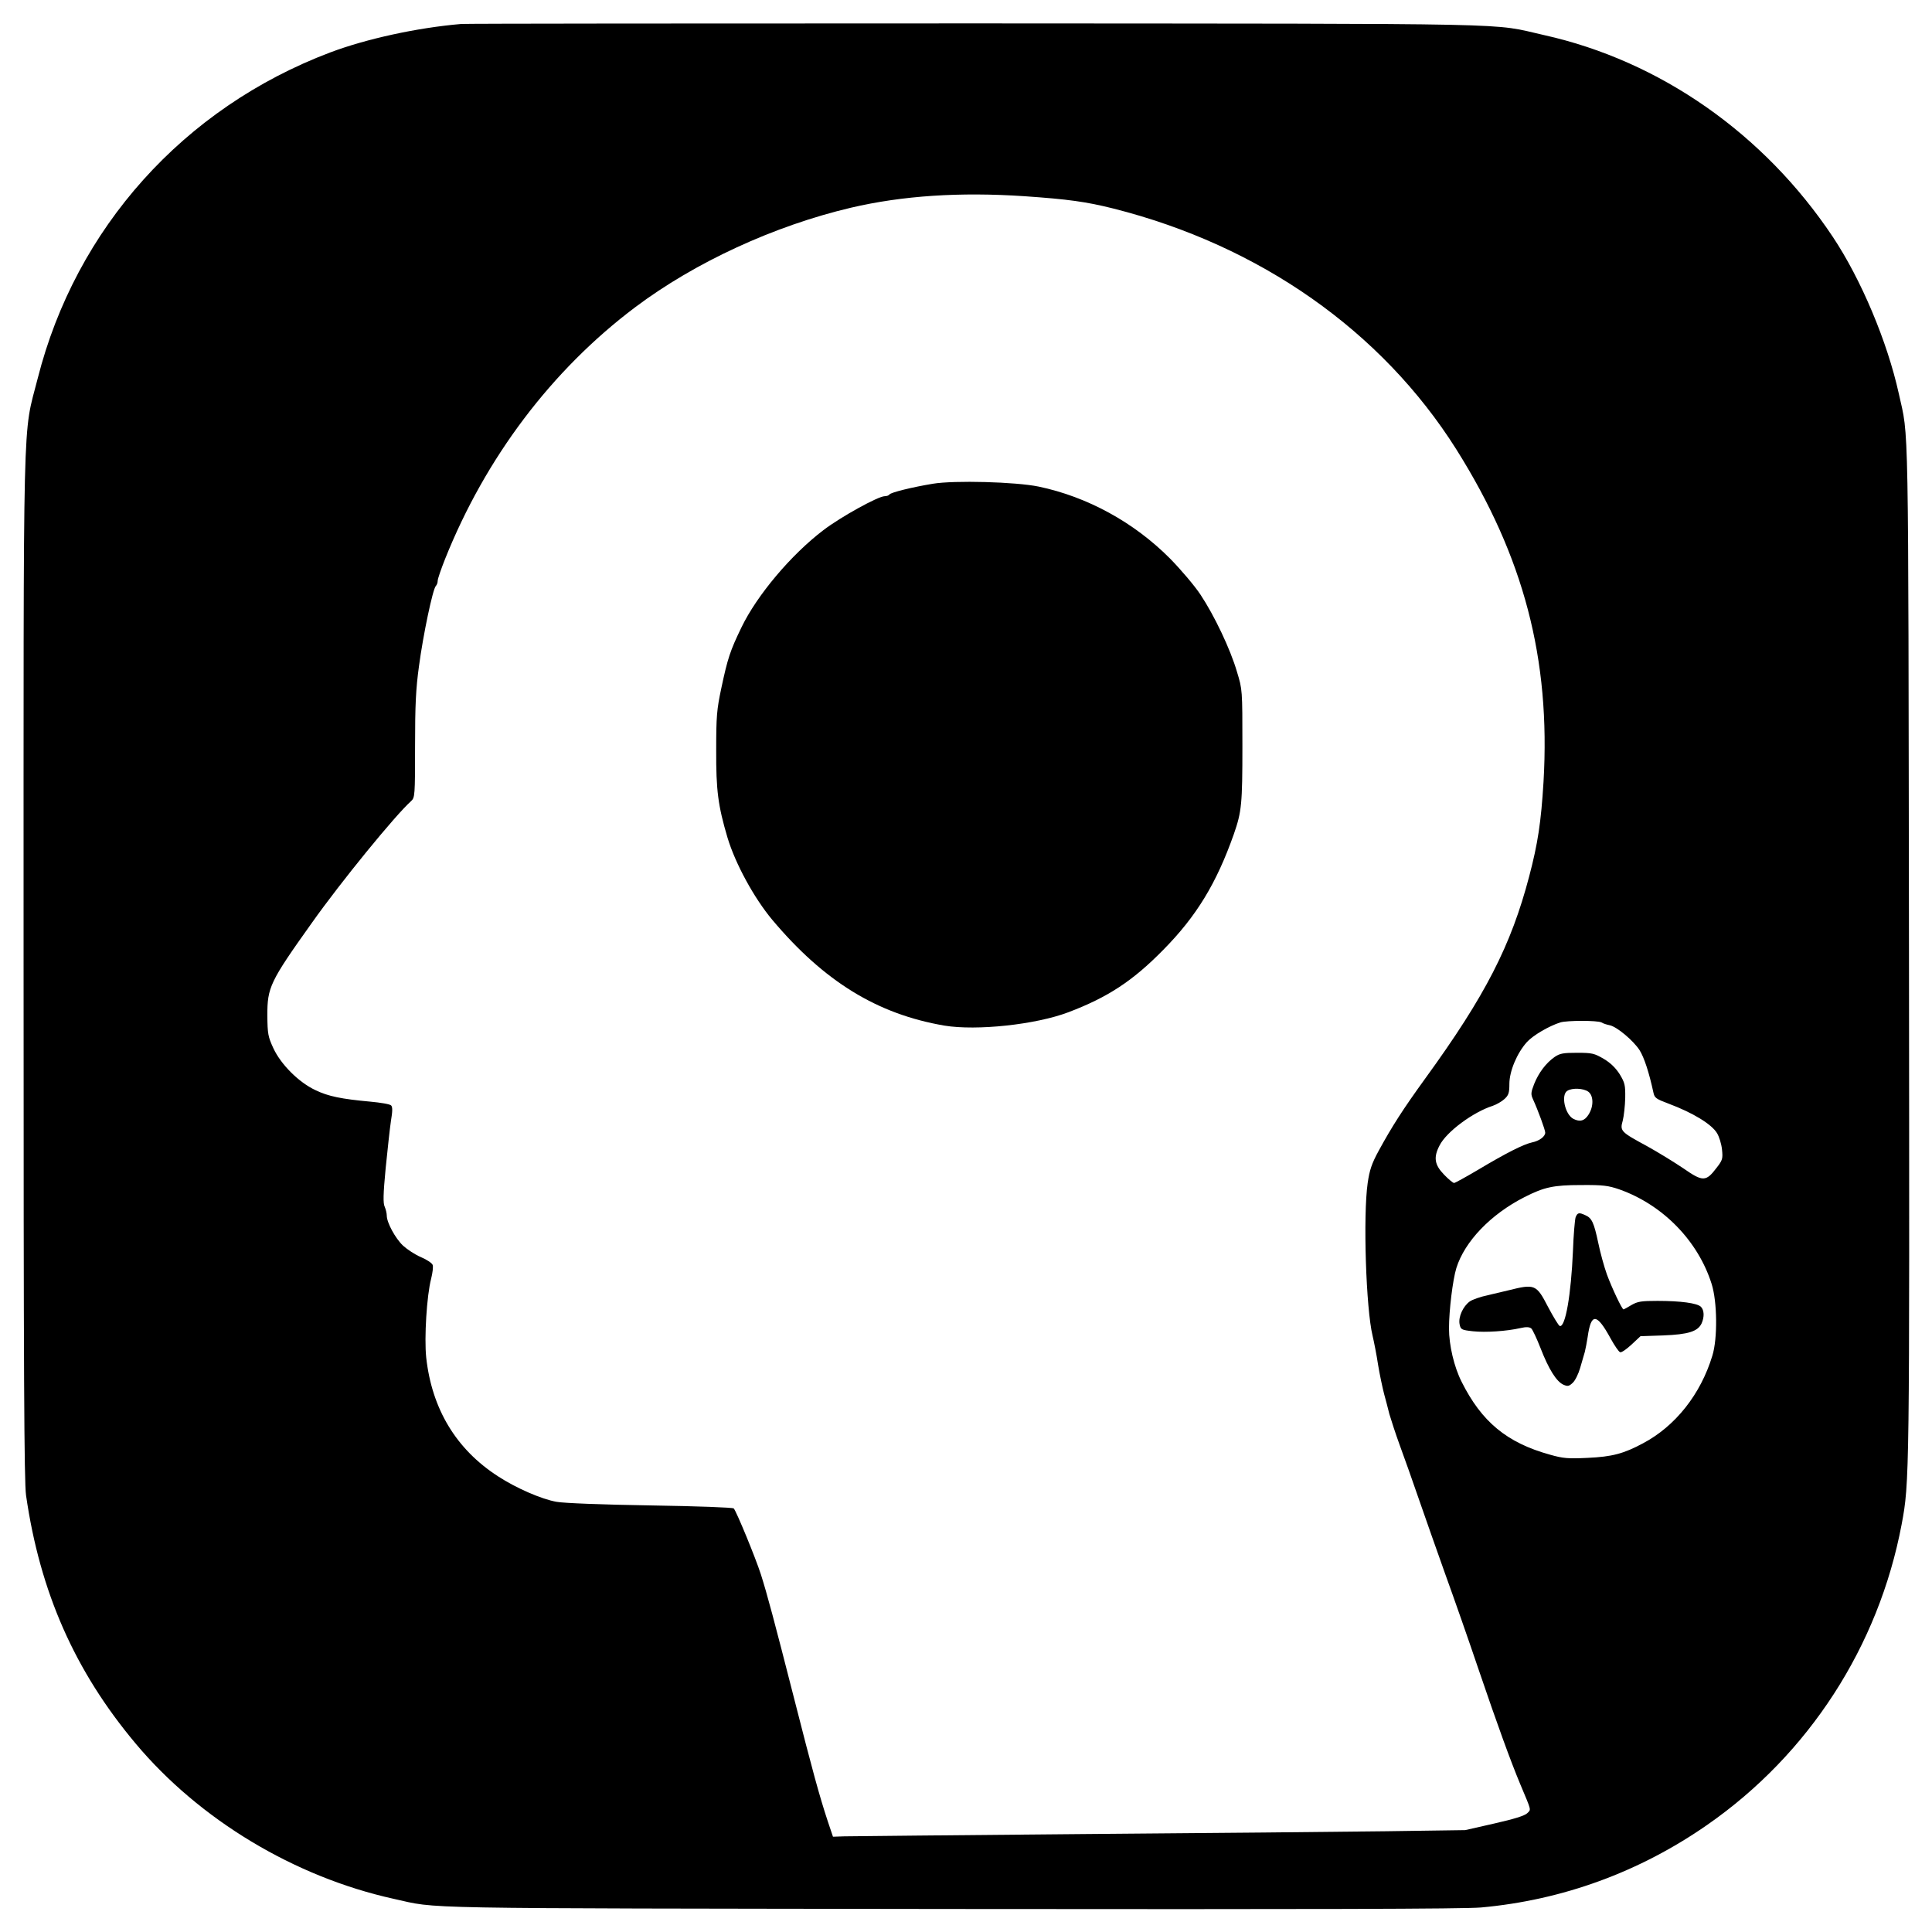 <?xml version="1.0" standalone="no"?>
<!DOCTYPE svg PUBLIC "-//W3C//DTD SVG 20010904//EN"
 "http://www.w3.org/TR/2001/REC-SVG-20010904/DTD/svg10.dtd">
<svg version="1.0" xmlns="http://www.w3.org/2000/svg"
 width="1024pt" height="1024pt" viewBox="0 0 1024 1024"
 preserveAspectRatio="xMidYMid meet">
<g transform="translate(0,1024) scale(0.1,-0.1)"
fill="#000000" stroke="none">
<path d="M2445 10113 c-235 -20 -504 -79 -695 -151 -777 -294 -1348 -931
-1550 -1727 -81 -318 -75 -75 -75 -3120 0 -2168 3 -2728 13 -2800 74 -514 259
-932 580 -1315 339 -405 843 -708 1368 -824 245 -54 40 -50 2954 -54 1934 -2
2720 0 2810 8 432 39 840 188 1199 438 538 374 908 946 1030 1592 42 224 42
241 39 3040 -4 2914 0 2709 -54 2954 -61 276 -200 606 -350 831 -364 546 -915
932 -1530 1069 -290 65 -41 60 -3009 62 -1479 0 -2708 -1 -2730 -3z m2985
-913 c231 -16 326 -29 470 -65 777 -196 1423 -649 1819 -1277 357 -568 500
-1110 462 -1762 -13 -213 -30 -327 -76 -501 -96 -366 -232 -632 -550 -1070
-118 -163 -176 -253 -248 -385 -37 -68 -48 -102 -58 -170 -25 -175 -9 -666 26
-810 7 -30 21 -99 29 -153 9 -55 24 -124 32 -155 9 -32 21 -79 28 -107 8 -27
32 -102 55 -165 23 -63 69 -191 101 -285 32 -93 95 -271 139 -395 45 -124 126
-355 180 -515 96 -282 167 -478 218 -600 62 -148 59 -134 37 -156 -14 -13 -68
-30 -174 -54 l-154 -35 -421 -6 c-231 -3 -958 -10 -1615 -15 -657 -6 -1222
-11 -1255 -12 l-60 -2 -27 80 c-45 136 -83 276 -177 645 -110 431 -145 561
-178 665 -29 90 -130 335 -144 350 -5 5 -188 12 -442 16 -255 4 -459 12 -497
19 -80 14 -215 73 -310 135 -222 143 -351 357 -381 630 -11 105 3 329 26 417
8 32 12 65 8 74 -3 9 -31 28 -62 41 -31 13 -73 41 -95 61 -41 39 -86 122 -86
159 0 12 -5 33 -11 47 -9 19 -8 66 5 203 10 98 22 211 28 251 9 53 9 75 1 83
-7 7 -56 15 -110 20 -153 14 -223 28 -291 61 -88 41 -183 136 -223 222 -28 61
-31 75 -32 174 0 149 13 178 237 492 153 216 441 569 525 644 20 19 21 27 21
291 0 218 4 303 21 426 22 165 73 407 89 423 6 6 10 18 10 28 0 10 18 62 39
115 215 538 566 1002 1007 1334 318 239 737 432 1144 528 274 64 577 84 920
61z m3058 -4379 c9 -6 29 -12 44 -15 38 -8 125 -81 158 -132 24 -38 50 -116
74 -227 6 -26 14 -32 81 -57 128 -48 226 -108 255 -155 12 -19 24 -58 27 -88
5 -48 3 -56 -29 -97 -56 -74 -73 -74 -175 -3 -49 33 -135 86 -193 118 -140 76
-145 80 -129 136 6 24 12 78 13 120 1 68 -2 80 -29 125 -21 33 -48 60 -85 82
-50 29 -61 32 -141 32 -73 0 -91 -3 -119 -22 -46 -32 -85 -84 -109 -144 -17
-44 -18 -54 -6 -80 27 -59 65 -163 65 -177 0 -21 -31 -44 -70 -52 -45 -10
-135 -55 -284 -144 -66 -39 -124 -71 -129 -71 -6 0 -30 20 -54 45 -50 52 -56
91 -23 154 36 72 178 177 282 210 20 7 48 23 62 36 22 20 26 33 26 80 0 67 40
163 93 222 33 36 117 85 177 104 36 11 197 11 218 0z m-70 -367 c28 -20 30
-77 2 -121 -21 -34 -46 -41 -81 -23 -45 24 -67 129 -31 149 26 16 85 13 110
-5z m165 -518 c231 -82 417 -273 489 -501 30 -94 32 -290 4 -380 -62 -205
-196 -374 -368 -465 -103 -55 -163 -71 -293 -77 -104 -5 -130 -3 -200 17 -228
63 -362 174 -468 386 -40 79 -67 194 -67 283 0 96 20 258 39 320 44 141 182
285 361 376 104 53 154 64 300 64 118 1 144 -3 203 -23z"/>
<path d="M4944 7676 c-109 -18 -223 -46 -230 -57 -3 -5 -14 -9 -25 -9 -34 0
-232 -109 -325 -180 -171 -130 -352 -345 -434 -515 -60 -124 -73 -163 -107
-323 -24 -113 -27 -149 -27 -327 -1 -215 10 -296 60 -465 42 -139 141 -320
237 -435 275 -327 556 -500 913 -561 170 -28 483 5 657 71 208 79 340 165 502
330 177 179 283 354 375 615 41 118 45 159 45 465 0 300 0 300 -29 395 -35
120 -120 298 -193 408 -31 47 -104 133 -162 192 -191 192 -438 327 -696 381
-121 25 -446 34 -561 15z"/>
<path d="M8351 3788 c-4 -13 -11 -93 -14 -178 -10 -232 -40 -407 -70 -398 -6
2 -34 48 -62 101 -62 120 -70 123 -210 88 -22 -5 -71 -17 -110 -26 -38 -8 -81
-23 -95 -33 -36 -26 -61 -82 -54 -120 6 -29 9 -31 71 -38 67 -7 177 0 252 17
30 7 47 6 57 -2 7 -6 29 -53 49 -104 43 -111 84 -177 121 -194 23 -10 30 -9
50 10 13 12 30 47 39 78 9 31 20 70 25 86 4 17 11 52 15 79 18 129 48 127 122
-9 21 -38 43 -70 50 -72 7 -3 34 16 60 40 l48 45 120 4 c133 5 184 21 204 64
15 34 14 70 -4 88 -20 19 -106 31 -230 31 -86 0 -105 -3 -138 -22 -21 -13 -40
-23 -42 -23 -8 0 -61 112 -88 185 -14 39 -35 114 -46 168 -23 108 -34 131 -68
146 -34 16 -42 14 -52 -11z"/>
</g>
</svg>
